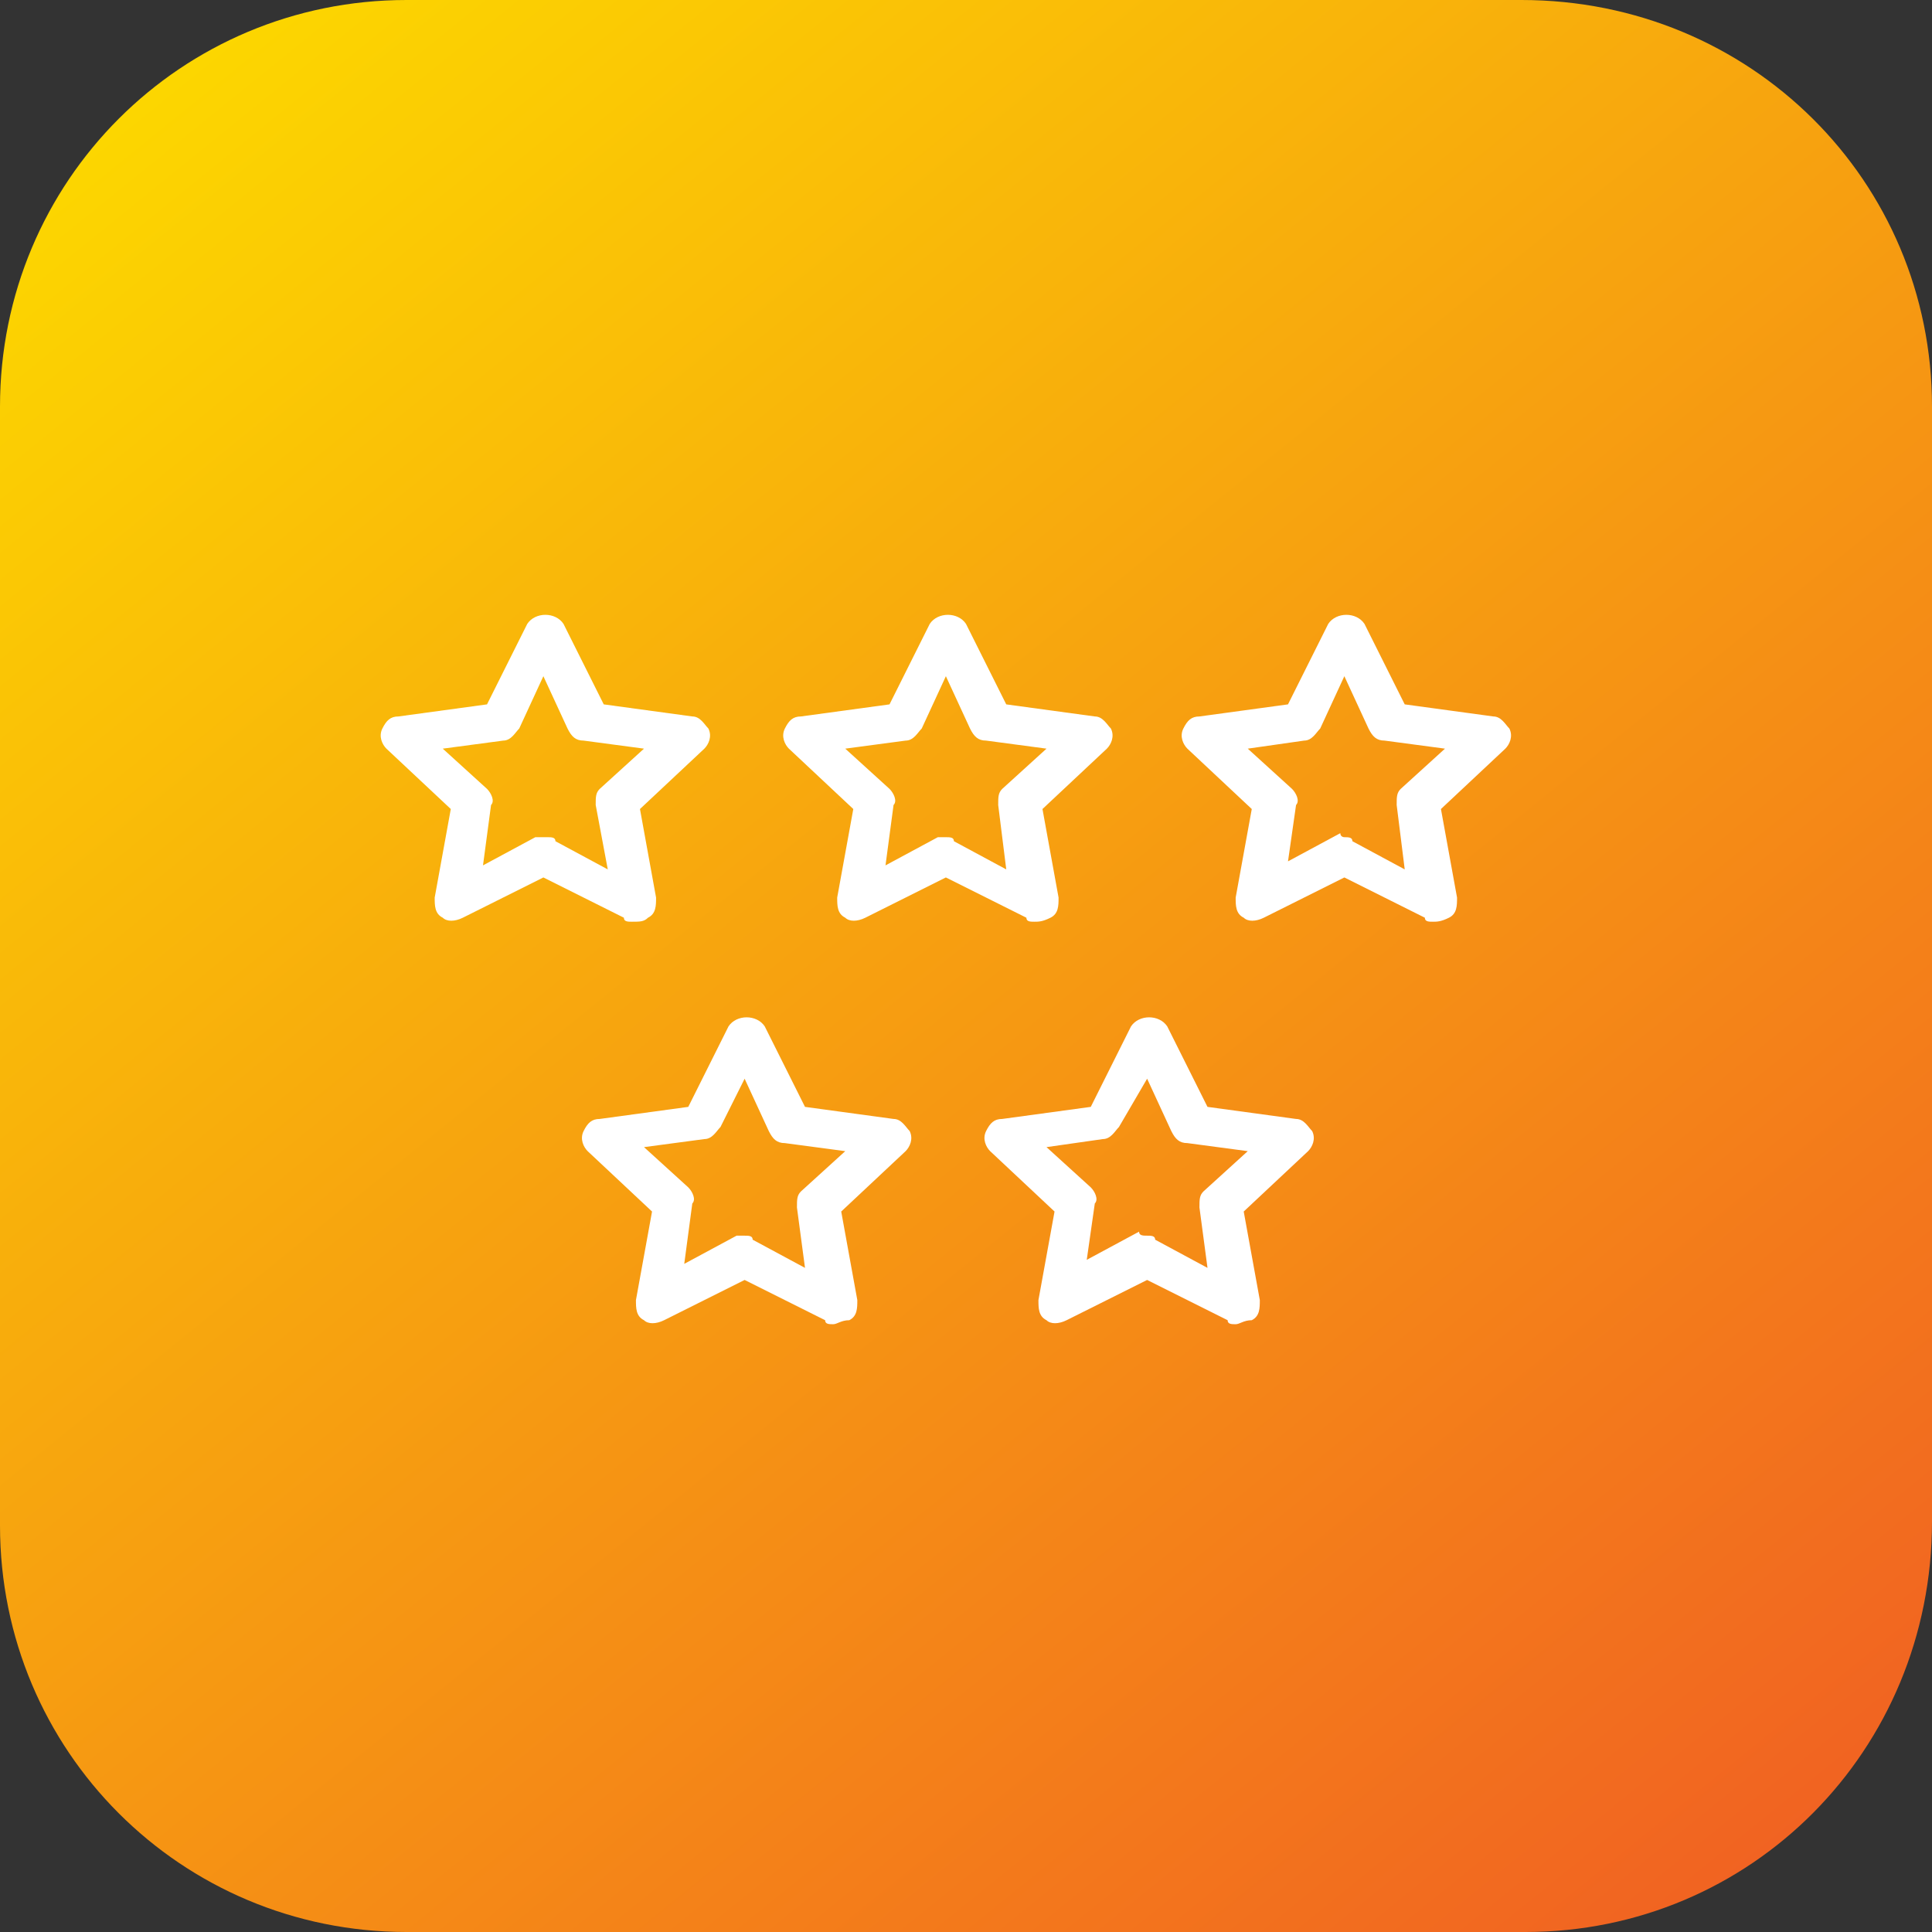 <svg xmlns="http://www.w3.org/2000/svg" viewBox="0 0 48 48"><rect x="0" y="0" width="48" height="48" fill="#333333" stroke="none"/><linearGradient id="a" x1="714.462" x2="726.675" y1="34.974" y2="19.885" gradientTransform="matrix(3.076 0 0 -3.076 -2192.118 108.538)" gradientUnits="userSpaceOnUse"><stop offset="0" stop-color="#FCD600"/><stop offset="1" stop-color="#F16222"/></linearGradient><path fill="url(#a)" d="M10.1 0h27.7C43.5 0 48 4.5 48 10.1v27.7C48 43.5 43.5 48 37.9 48H10.1C4.5 48 0 43.5 0 37.9V10.1C0 4.5 4.5 0 10.1 0z"/><path fill="#fff" d="M15.7 22.9c-.1 0-.2 0-.2-.1l-2-1-2 1c-.2.1-.4.1-.5 0-.2-.1-.2-.3-.2-.5l.4-2.2-1.6-1.5c-.1-.1-.2-.3-.1-.5s.2-.3.4-.3l2.2-.3 1-2c.2-.3.7-.3.9 0l1 2 2.2.3c.2 0 .3.2.4.3.1.2 0 .4-.1.5l-1.6 1.5.4 2.2c0 .2 0 .4-.2.5-.1.1-.2.1-.4.1zm-2.1-2.1c.1 0 .2 0 .2.1l1.3.7-.3-1.6c0-.2 0-.3.1-.4l1.1-1-1.5-.2c-.2 0-.3-.1-.4-.3l-.6-1.3-.6 1.3c-.1.1-.2.3-.4.3l-1.5.2 1.1 1c.1.1.2.3.1.4l-.2 1.5 1.3-.7h.3zM25.7 22.9c-.1 0-.2 0-.2-.1l-2-1-2 1c-.2.1-.4.1-.5 0-.2-.1-.2-.3-.2-.5l.4-2.2-1.6-1.5c-.1-.1-.2-.3-.1-.5s.2-.3.4-.3l2.2-.3 1-2c.2-.3.7-.3.9 0l1 2 2.2.3c.2 0 .3.2.4.3.1.2 0 .4-.1.5l-1.6 1.5.4 2.2c0 .2 0 .4-.2.5-.2.1-.3.1-.4.1zm-2.2-2.1c.1 0 .2 0 .2.1l1.3.7-.2-1.6c0-.2 0-.3.1-.4l1.1-1-1.5-.2c-.2 0-.3-.1-.4-.3l-.6-1.3-.6 1.3c-.1.1-.2.3-.4.3l-1.5.2 1.1 1c.1.1.2.3.1.4l-.2 1.5 1.3-.7h.2zM35.6 22.9c-.1 0-.2 0-.2-.1l-2-1-2 1c-.2.1-.4.1-.5 0-.2-.1-.2-.3-.2-.5l.4-2.2-1.6-1.5c-.1-.1-.2-.3-.1-.5s.2-.3.4-.3l2.2-.3 1-2c.2-.3.7-.3.9 0l1 2 2.2.3c.2 0 .3.2.4.3.1.2 0 .4-.1.5l-1.6 1.5.4 2.2c0 .2 0 .4-.2.5-.2.1-.3.1-.4.1zm-2.2-2.1c.1 0 .2 0 .2.1l1.3.7-.2-1.6c0-.2 0-.3.1-.4l1.1-1-1.5-.2c-.2 0-.3-.1-.4-.3l-.6-1.3-.6 1.3c-.1.1-.2.3-.4.3l-1.4.2 1.1 1c.1.1.2.3.1.4l-.2 1.4 1.3-.7c0 .1.1.1.1.1zM20.7 32.9c-.1 0-.2 0-.2-.1l-2-1-2 1c-.2.1-.4.1-.5 0-.2-.1-.2-.3-.2-.5l.4-2.2-1.6-1.5c-.1-.1-.2-.3-.1-.5s.2-.3.4-.3l2.2-.3 1-2c.2-.3.7-.3.9 0l1 2 2.2.3c.2 0 .3.2.4.3.1.2 0 .4-.1.5l-1.6 1.5.4 2.2c0 .2 0 .4-.2.5-.2 0-.3.1-.4.1zm-2.2-2.2c.1 0 .2 0 .2.1l1.3.7-.2-1.5c0-.2 0-.3.1-.4l1.1-1-1.5-.2c-.2 0-.3-.1-.4-.3l-.6-1.3-.6 1.2c-.1.1-.2.3-.4.3l-1.5.2 1.1 1c.1.1.2.3.1.4l-.2 1.5 1.3-.7h.2zM30.7 32.9c-.1 0-.2 0-.2-.1l-2-1-2 1c-.2.1-.4.1-.5 0-.2-.1-.2-.3-.2-.5l.4-2.2-1.6-1.5c-.1-.1-.2-.3-.1-.5s.2-.3.4-.3l2.2-.3 1-2c.2-.3.7-.3.9 0l1 2 2.2.3c.2 0 .3.2.4.3.1.2 0 .4-.1.5l-1.6 1.5.4 2.2c0 .2 0 .4-.2.5-.2 0-.3.1-.4.1zm-2.2-2.2c.1 0 .2 0 .2.1l1.3.7-.2-1.5c0-.2 0-.3.1-.4l1.1-1-1.5-.2c-.2 0-.3-.1-.4-.3l-.6-1.3-.7 1.2c-.1.1-.2.3-.4.3l-1.4.2 1.1 1c.1.1.2.3.1.4l-.2 1.4 1.3-.7c0 .1.1.1.2.1z"/></svg>